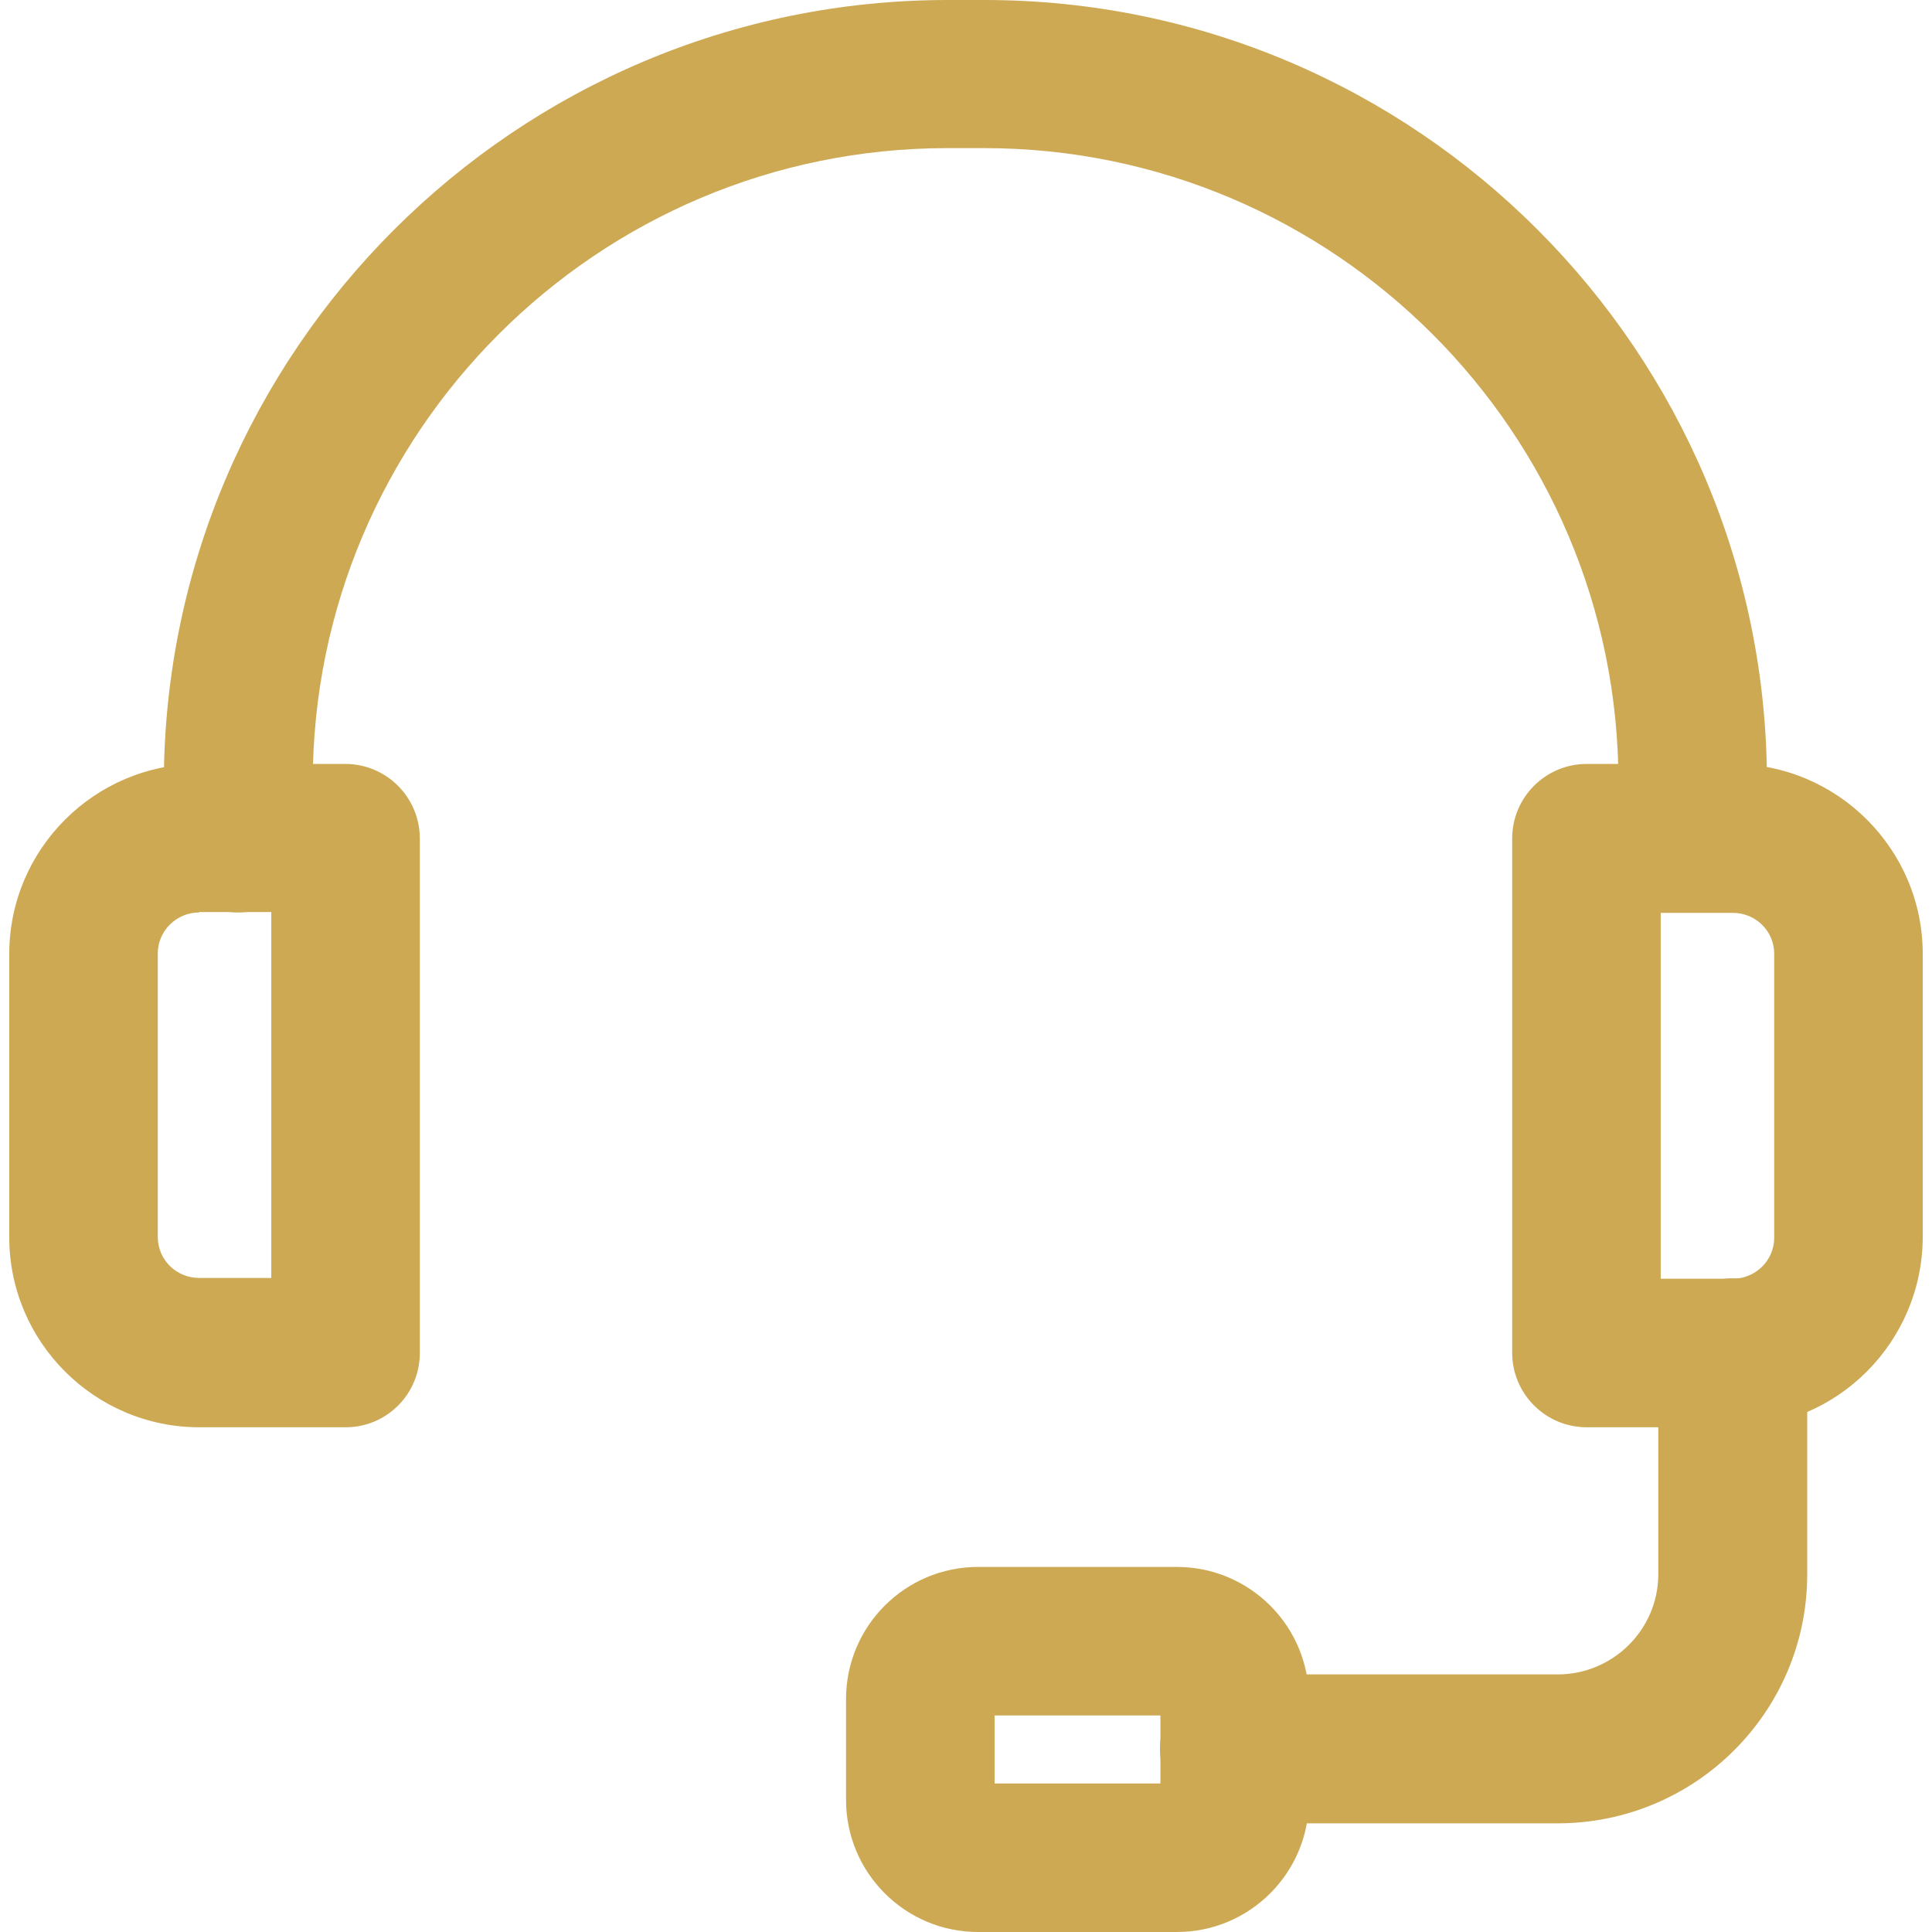 <svg width="48" height="48" viewBox="0 0 48 48" fill="none" xmlns="http://www.w3.org/2000/svg">
    <g clip-path="url(#clip0_282_160)">
    <path d="M43.05 35.46H39.42C38.4 35.46 37.57 34.63 37.57 33.61V20.83C37.57 19.81 38.4 18.98 39.42 18.98H43.05C45.65 18.98 47.77 21.1 47.77 23.7V30.74C47.76 33.34 45.65 35.46 43.05 35.46ZM41.26 31.77H43.05C43.62 31.77 44.08 31.31 44.08 30.75V23.7C44.08 23.13 43.62 22.68 43.05 22.68H41.26V31.77ZM8.59 35.46H4.95C2.35 35.46 0.23 33.34 0.23 30.74V23.7C0.23 21.1 2.35 18.98 4.95 18.98H8.58C9.6 18.98 10.43 19.81 10.43 20.83V33.62C10.43 34.63 9.61 35.46 8.59 35.46ZM4.95 22.67C4.38 22.67 3.92 23.13 3.92 23.69V30.73C3.92 31.3 4.38 31.75 4.95 31.75H6.74V22.66H4.95V22.67Z" fill="#CDA954"/>
    <path d="M42.06 22.67C41.04 22.67 40.21 21.84 40.21 20.82V19.44C40.21 10.75 33.14 3.68 24.45 3.68H23.54C14.84 3.68 7.77 10.75 7.77 19.44V20.82C7.77 21.84 6.94 22.67 5.92 22.67C4.9 22.67 4.07 21.84 4.07 20.82V19.44C4.09 8.73 12.82 0 23.55 0H24.46C35.18 0 43.9 8.73 43.9 19.45V20.83C43.9 21.85 43.08 22.67 42.06 22.67ZM38.7 45.3H30.67C29.65 45.3 28.82 44.47 28.82 43.45C28.82 42.43 29.65 41.6 30.67 41.6H38.7C40.08 41.6 41.2 40.48 41.2 39.11V33.61C41.2 32.59 42.03 31.76 43.05 31.76C44.07 31.76 44.9 32.59 44.9 33.61V39.11C44.9 42.53 42.12 45.3 38.7 45.3Z" fill="#CDA954"/>
    <path d="M29.24 48H24.3C22.49 48 21.02 46.53 21.02 44.72V42.21C21.02 40.4 22.49 38.93 24.3 38.93H29.24C31.05 38.93 32.52 40.4 32.52 42.21V44.72C32.52 46.53 31.05 48 29.24 48ZM24.71 44.31H28.83V42.62H24.71V44.31Z" fill="#CDA954"/>
    </g>
    <defs>
    <clipPath id="clip0_282_160">
    <rect width="48" height="48" fill="white"/>
    </clipPath>
    </defs>
    </svg>
    